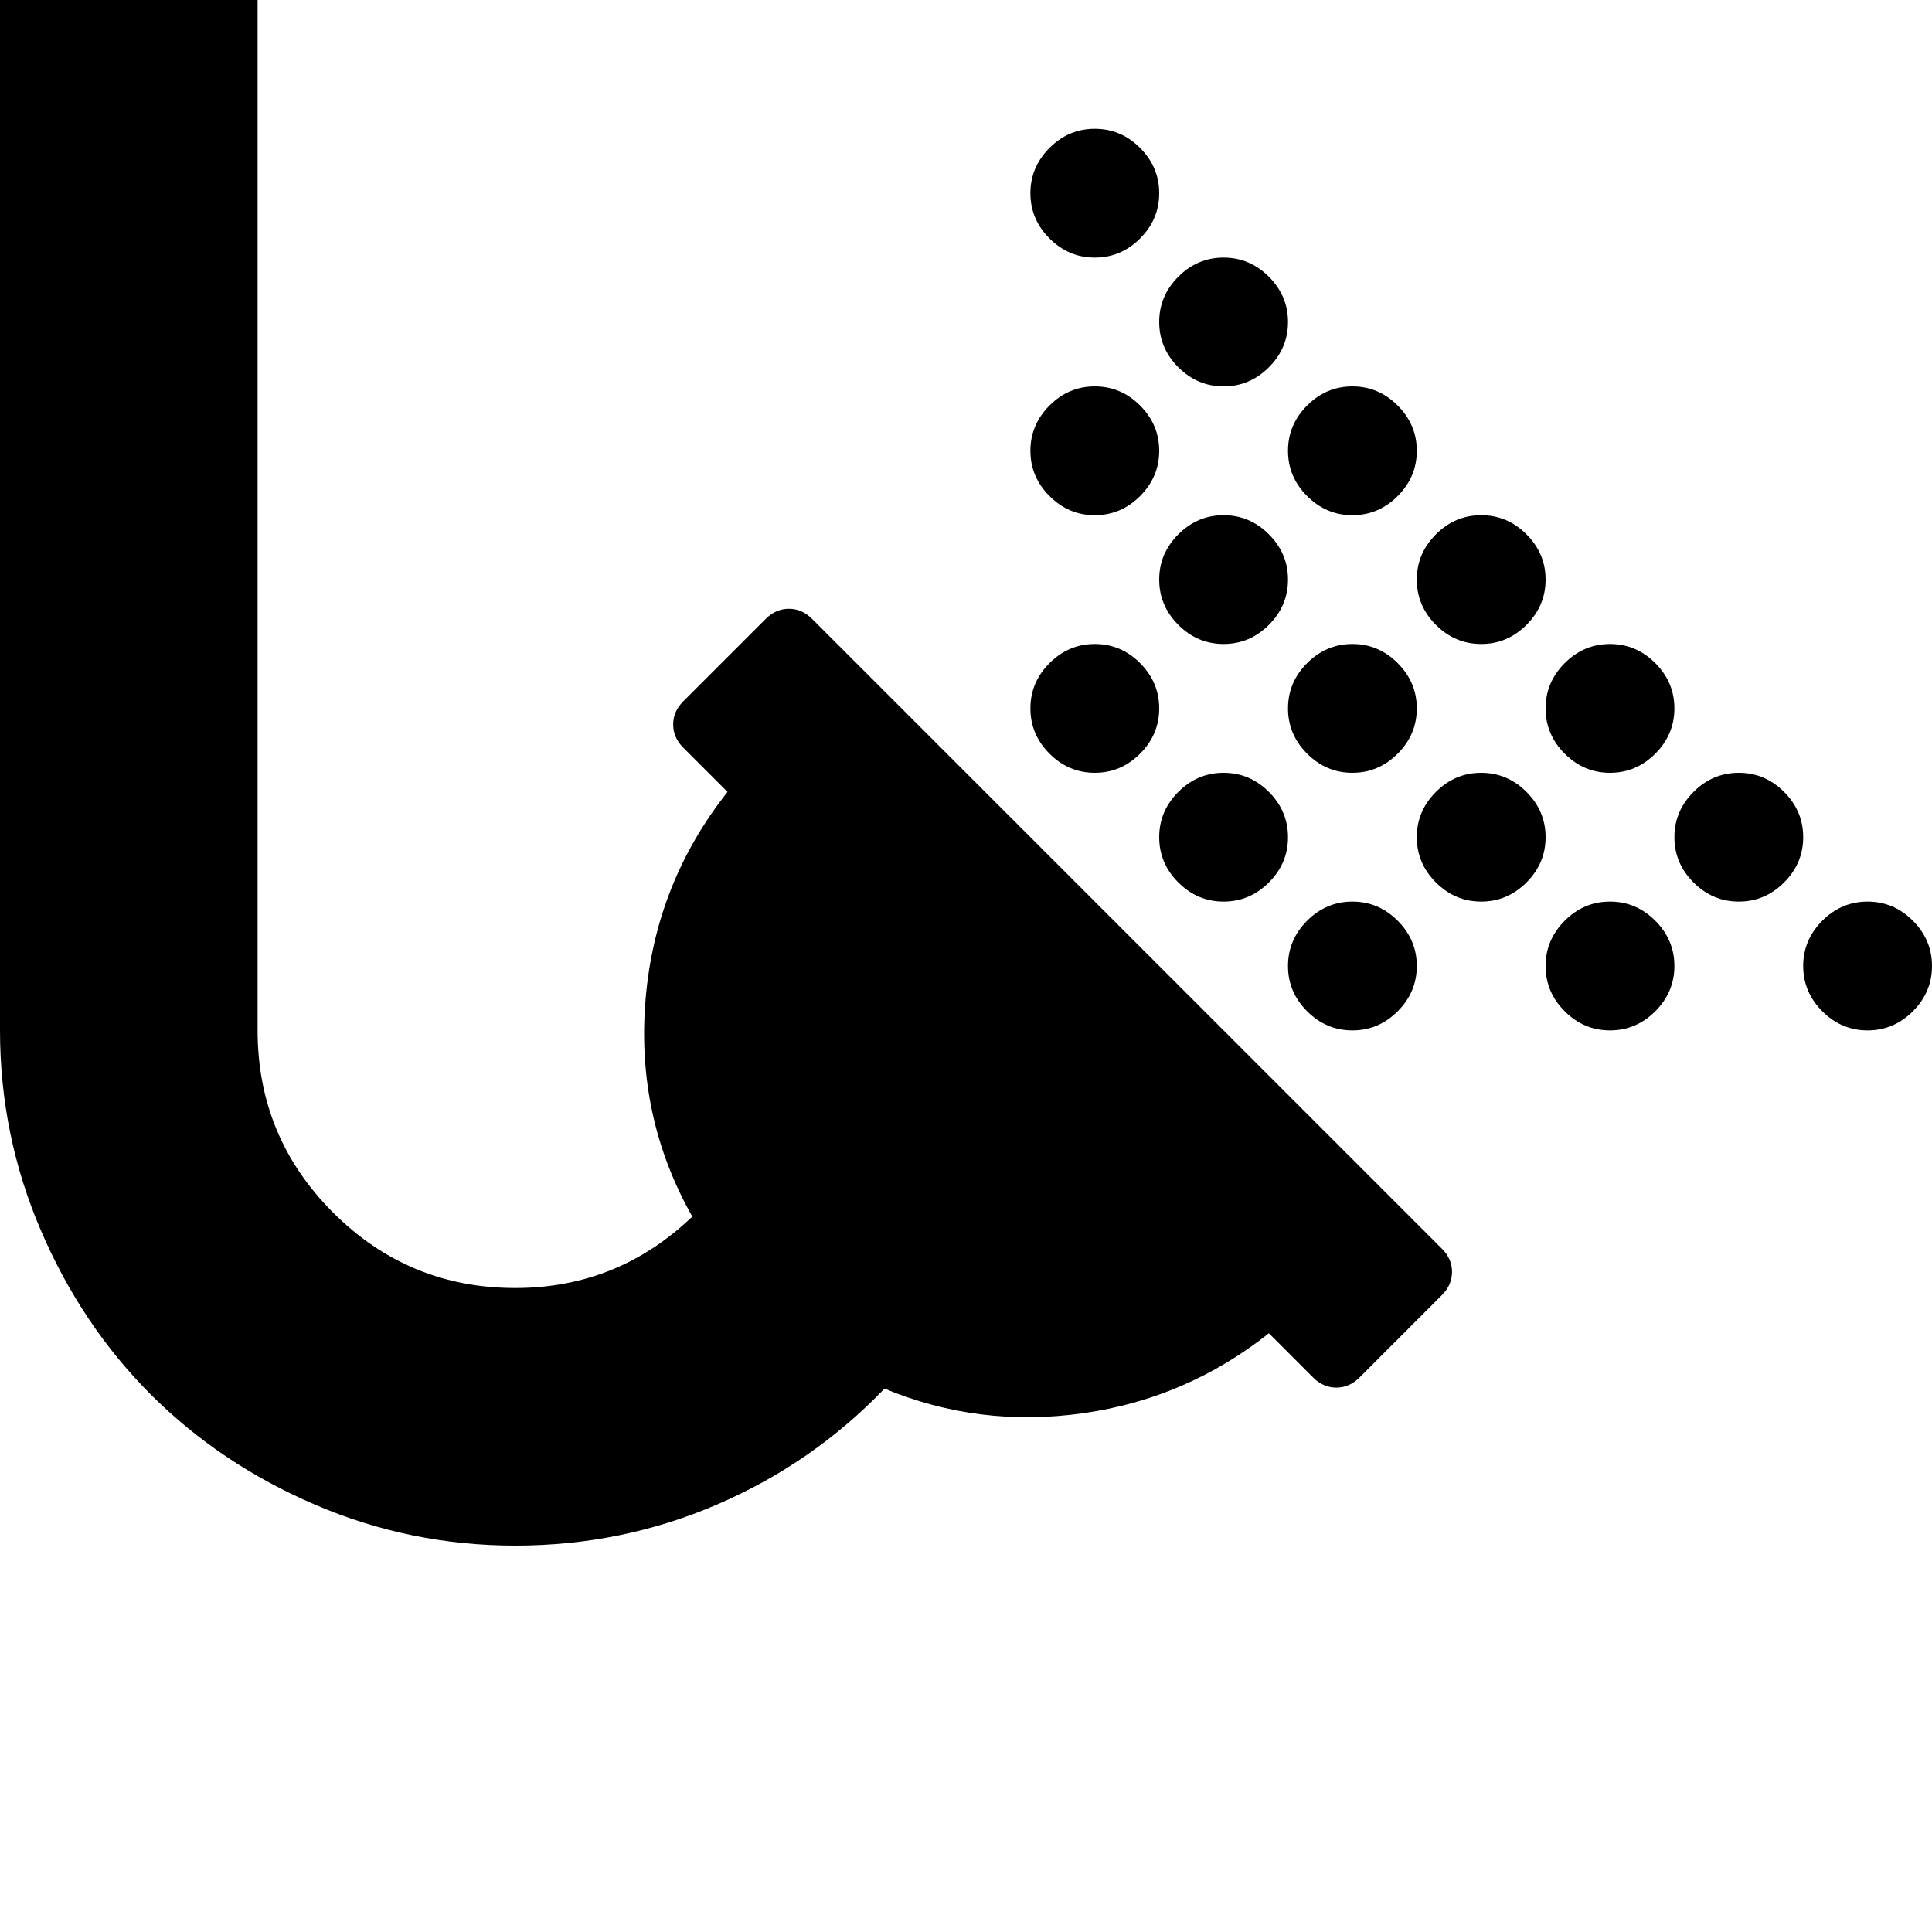 <svg width="64" height="64" viewBox="0 0 1920 1920" xmlns="http://www.w3.org/2000/svg"><path d="M1433 1287q10-10 10-23t-10-23L807 615q-10-10-23-10t-23 10l-82 82q-10 10-10 23t10 23l44 44q-72 91-81.5 207t46.5 215q-74 71-176 71-106 0-181-75t-75-181V-256H0v1280q0 104 40.5 198.5T150 1386t163.5 109.5T512 1536q106 0 201-41t166-115q94 39 197 24.5t185-79.5l44 44q10 10 23 10t23-10zm-89-263q26 0 45-19t19-45-19-45-45-19-45 19-19 45 19 45 45 19zm256-128q-26 0-45 19t-19 45 19 45 45 19 45-19 19-45-19-45-45-19zm256 128q26 0 45-19t19-45-19-45-45-19-45 19-19 45 19 45 45 19zm-640-128q26 0 45-19t19-45-19-45-45-19-45 19-19 45 19 45 45 19zm192-64q0 26 19 45t45 19 45-19 19-45-19-45-45-19-45 19-19 45zm320 64q26 0 45-19t19-45-19-45-45-19-45 19-19 45 19 45 45 19zm-640-128q26 0 45-19t19-45-19-45-45-19-45 19-19 45 19 45 45 19zm256-128q-26 0-45 19t-19 45 19 45 45 19 45-19 19-45-19-45-45-19zm256 128q26 0 45-19t19-45-19-45-45-19-45 19-19 45 19 45 45 19zm-384-256q-26 0-45 19t-19 45 19 45 45 19 45-19 19-45-19-45-45-19zm256 128q26 0 45-19t19-45-19-45-45-19-45 19-19 45 19 45 45 19zm-384-128q26 0 45-19t19-45-19-45-45-19-45 19-19 45 19 45 45 19zm256 0q26 0 45-19t19-45-19-45-45-19-45 19-19 45 19 45 45 19zm-128-128q26 0 45-19t19-45-19-45-45-19-45 19-19 45 19 45 45 19zm-128-128q26 0 45-19t19-45-19-45-45-19-45 19-19 45 19 45 45 19z"/></svg>